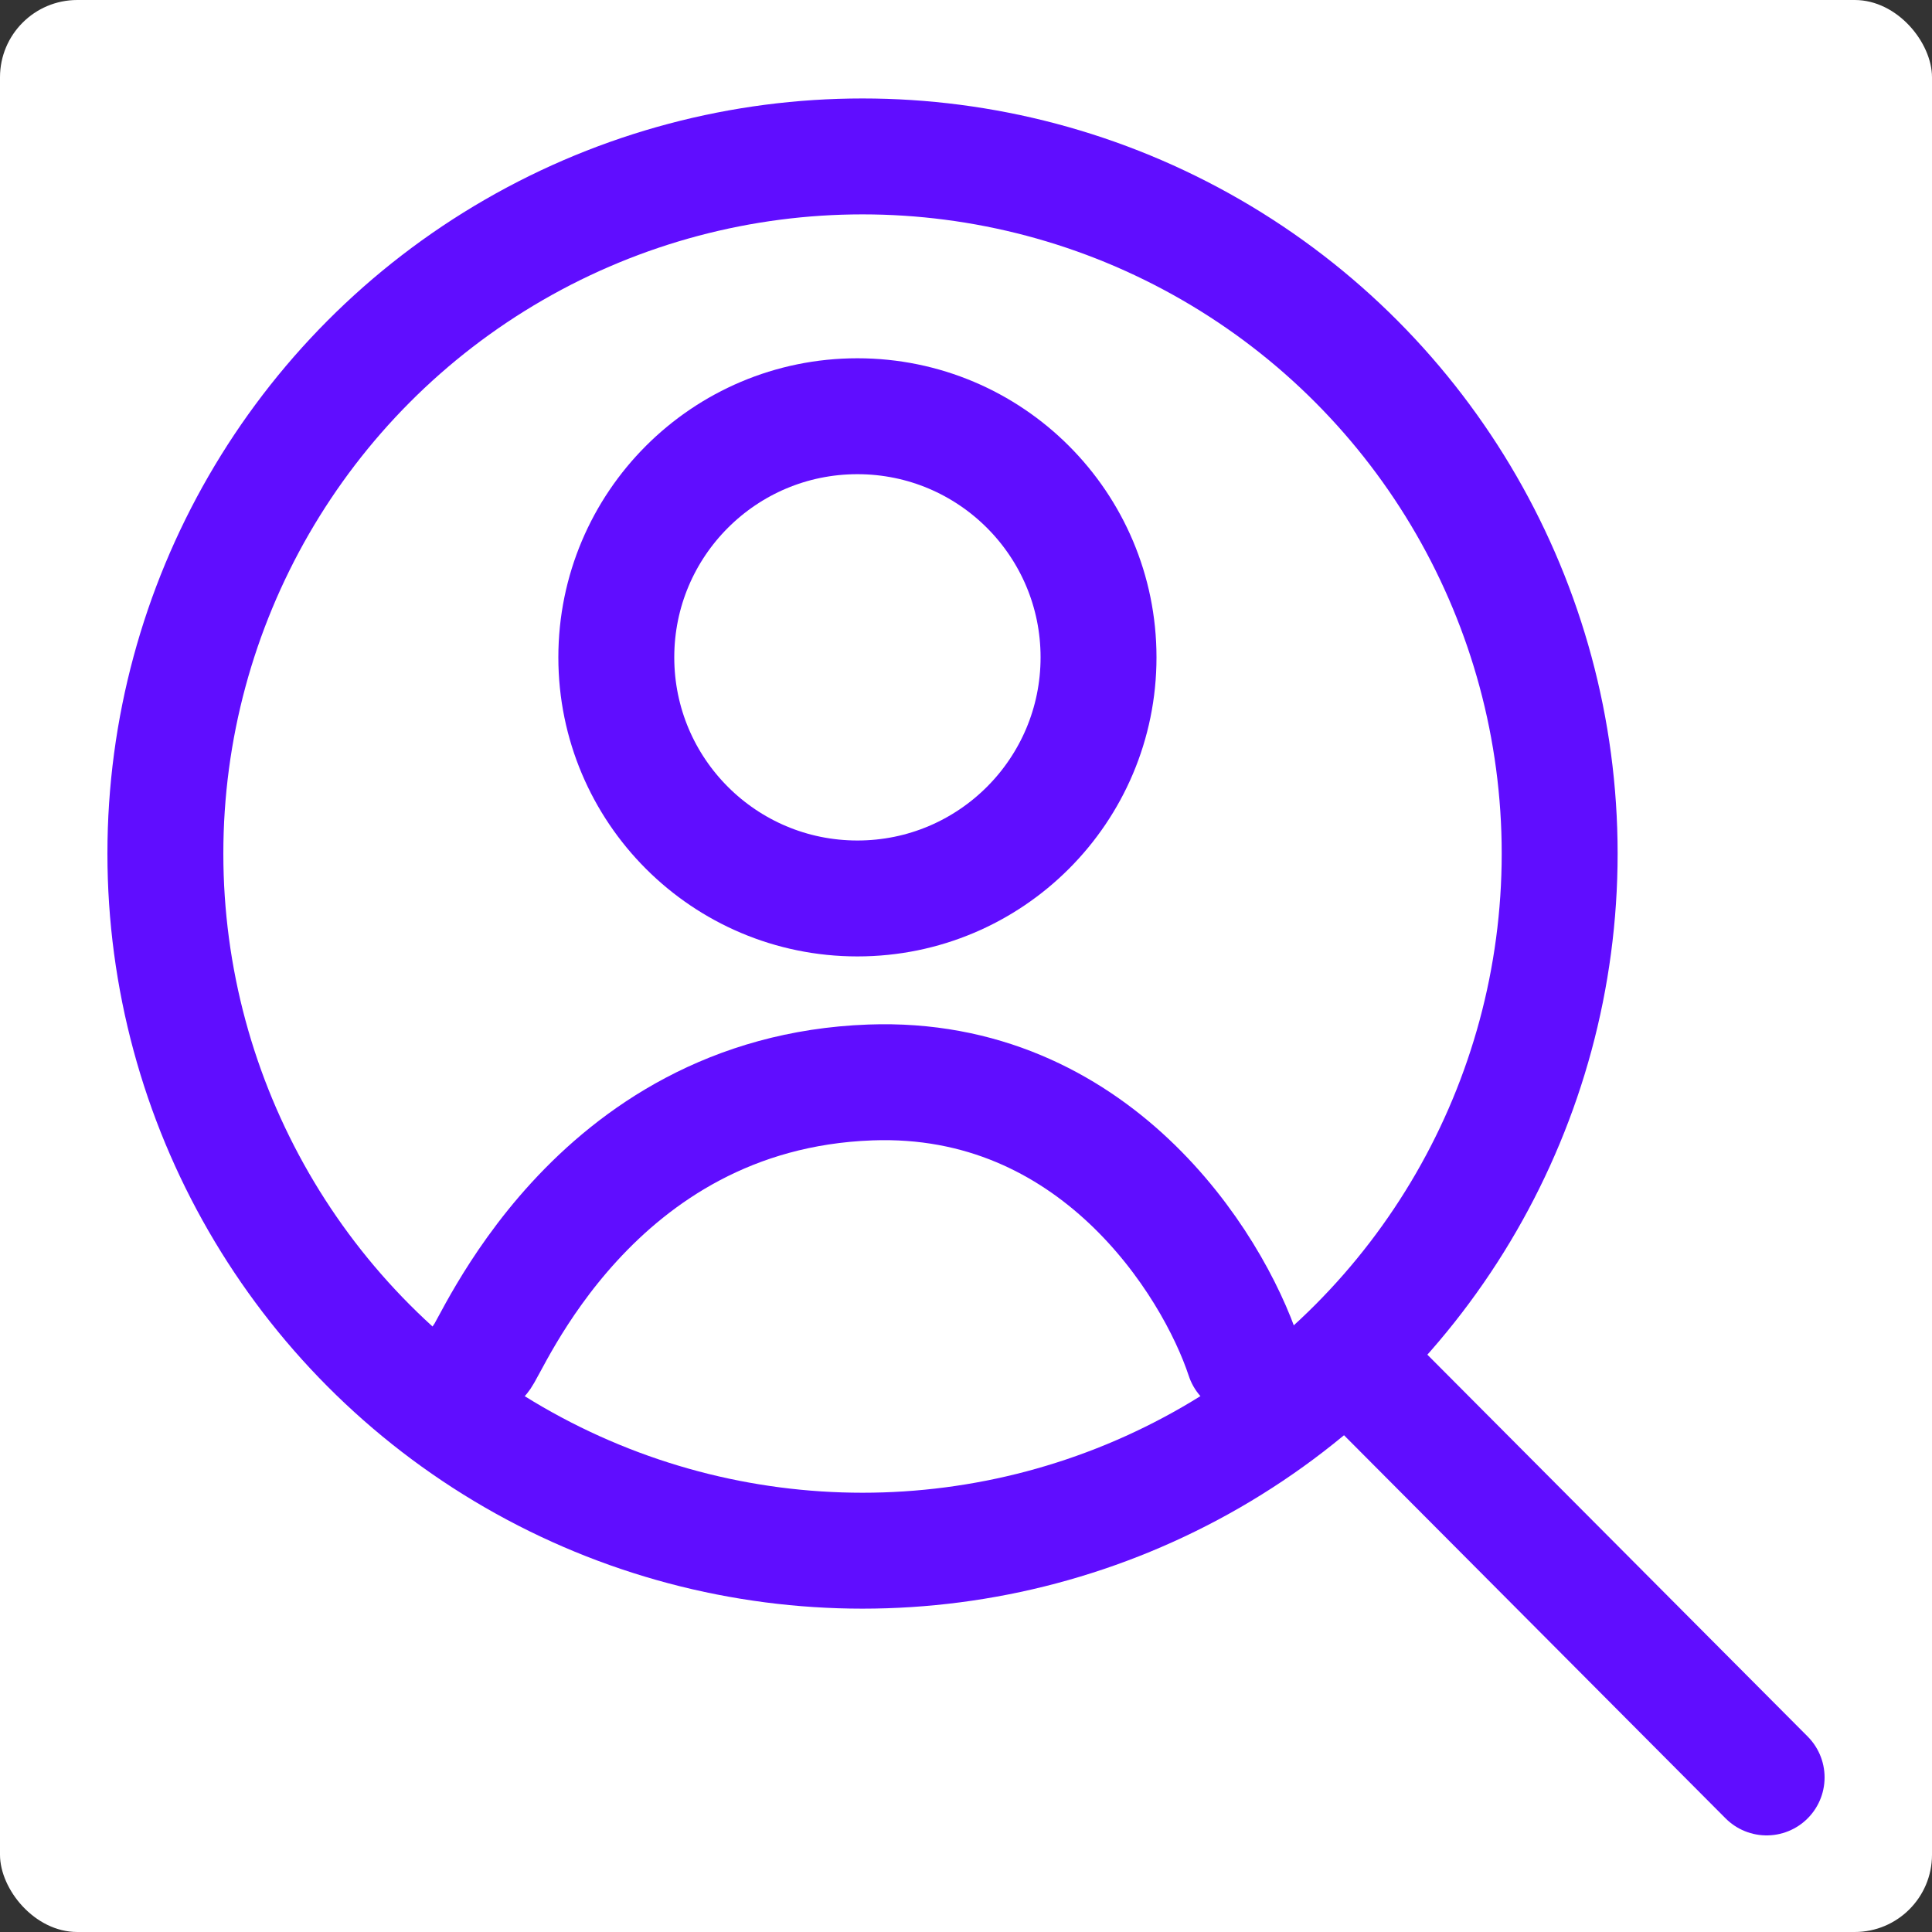 <svg width="25" height="25" fill="none" xmlns="http://www.w3.org/2000/svg"><rect width="100%" height="100%" fill="#333333" stroke="none"/><rect width="25" height="25" rx="1" fill="#fff"/><circle cx="11.161" cy="11.045" r="9.021" stroke="#600DFF" stroke-width="1.5"/><circle cx="11.095" cy="8.506" r="3.12" stroke="#600DFF" stroke-width="1.5"/><path d="M6.228 17.57c.113-.081 1.421-3.43 5.033-3.563 2.89-.107 4.427 2.33 4.834 3.562m1.357.001L22.86 23" stroke="#600DFF" stroke-width="1.5" stroke-linecap="round"/></svg>